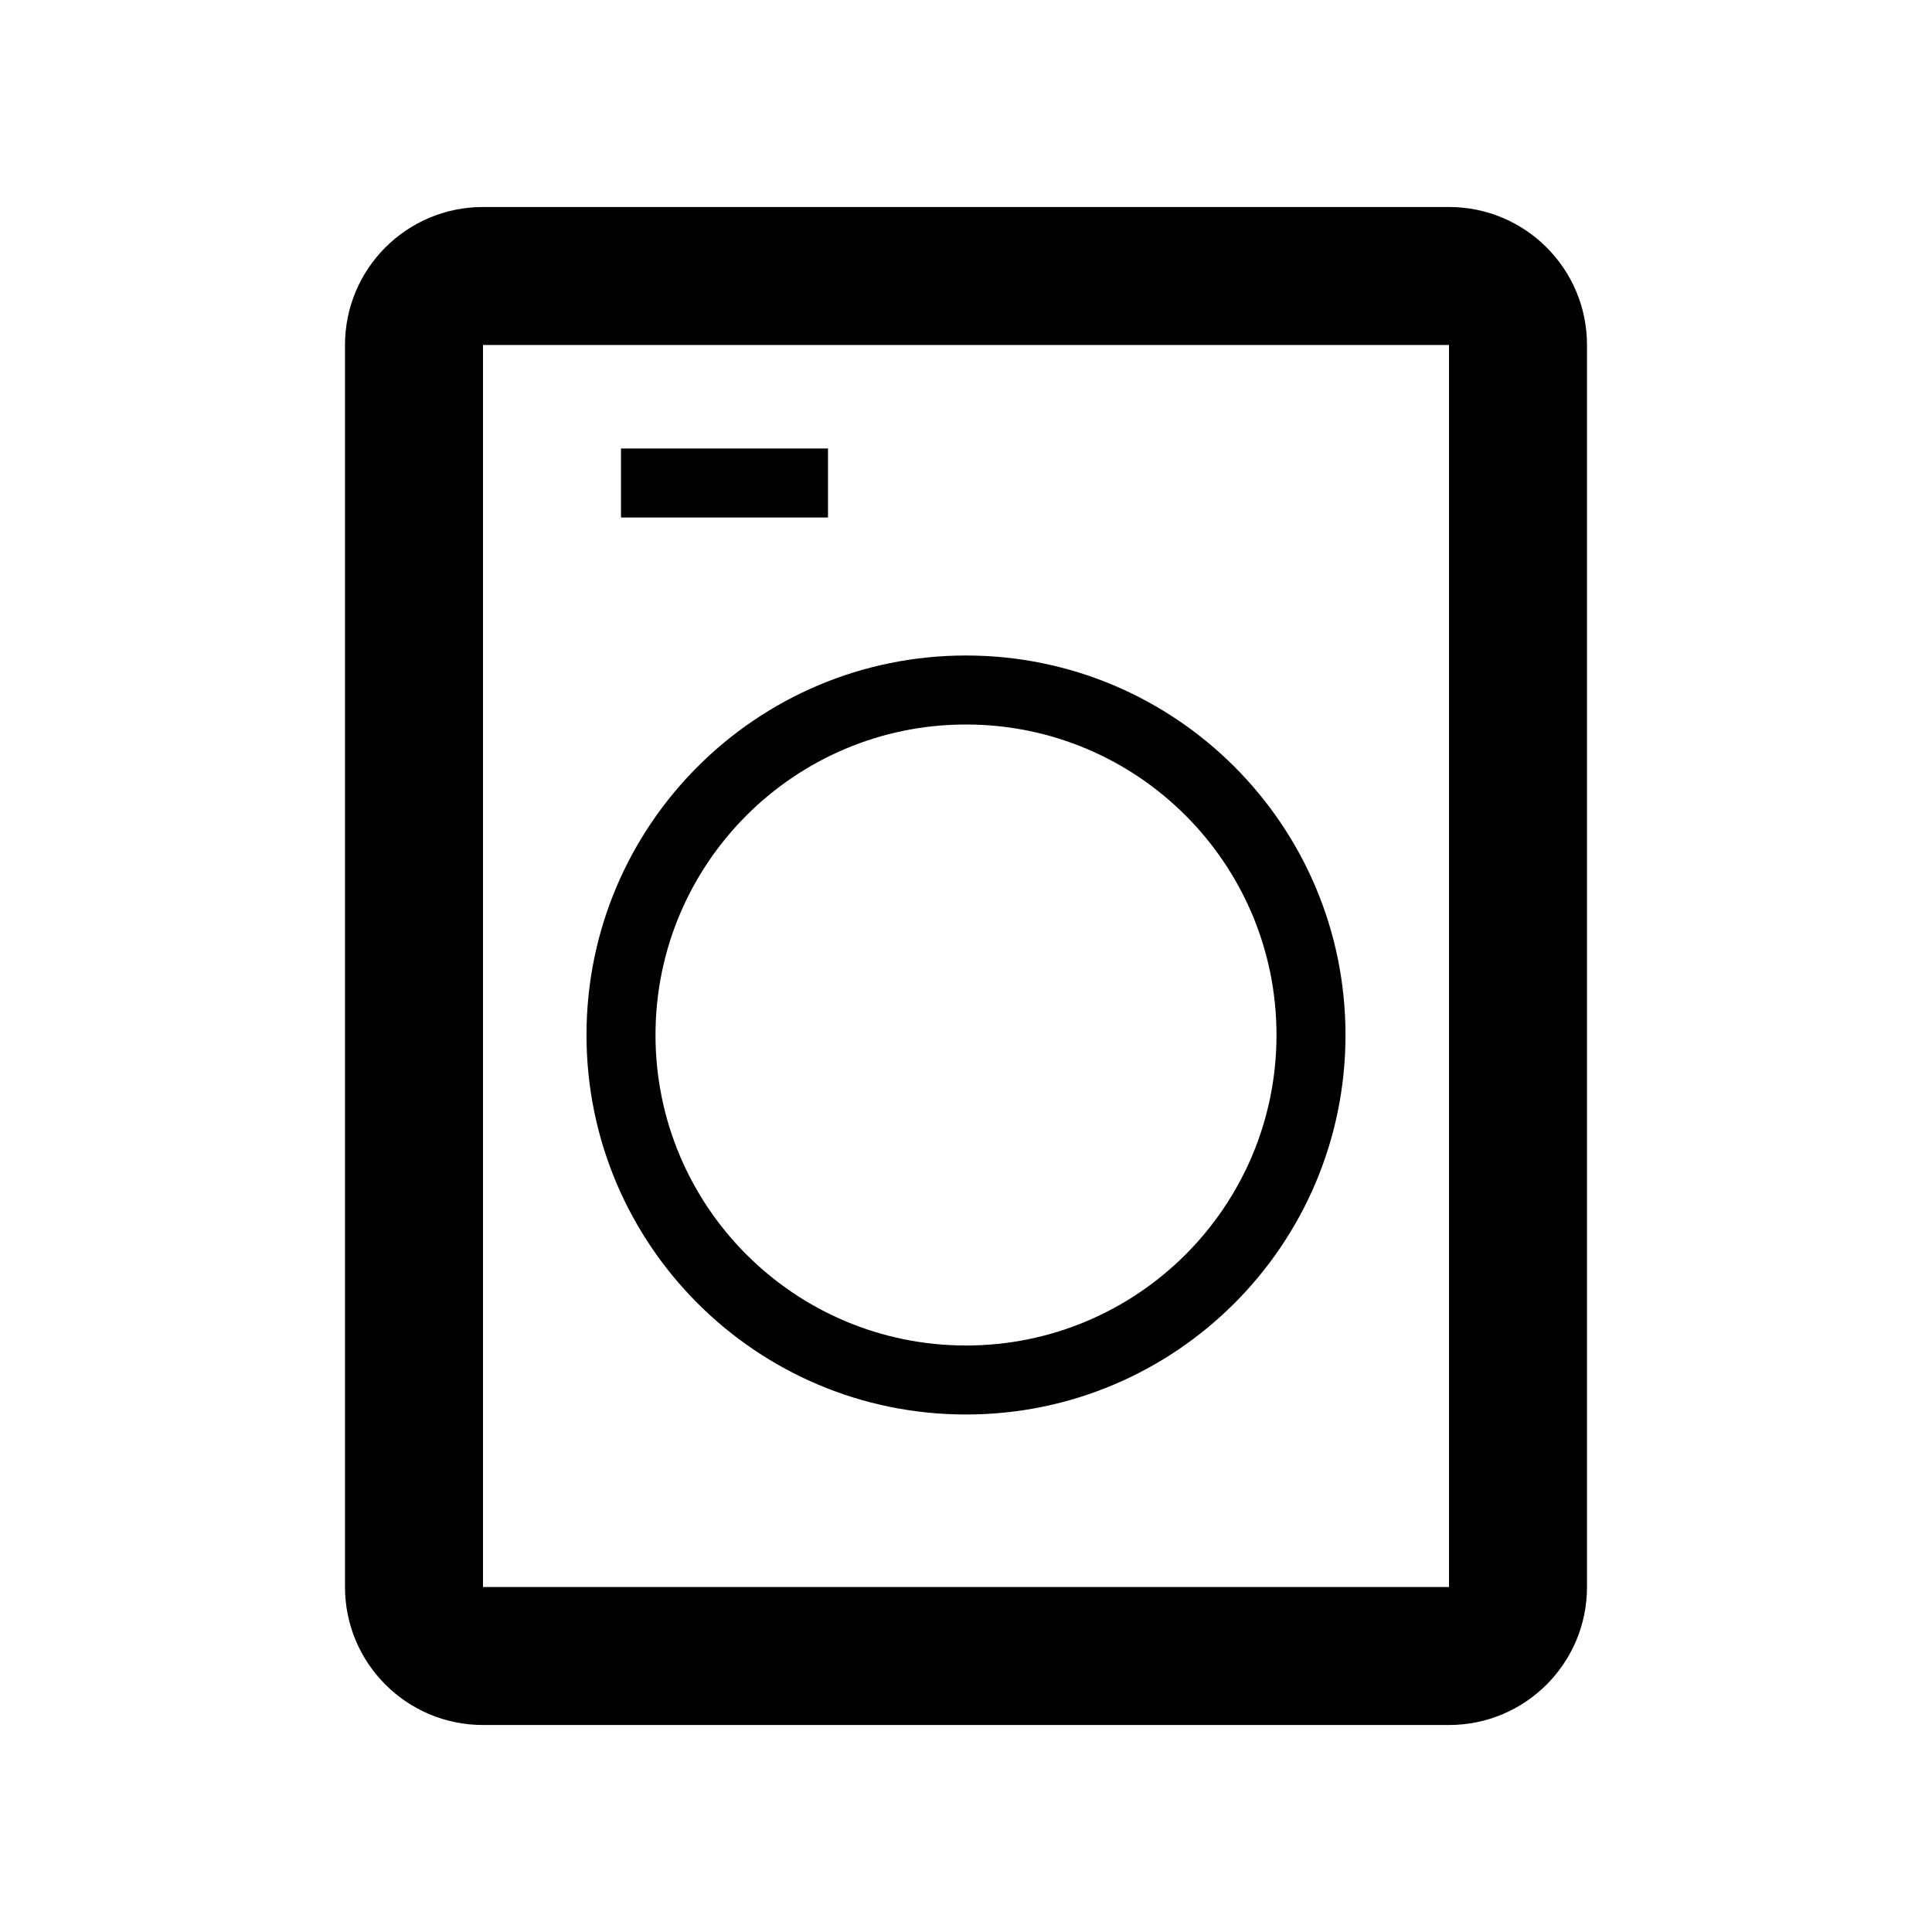 <svg xmlns="http://www.w3.org/2000/svg" width="28" height="28" viewBox="0 0 28 28">
  <g fill="#000000">
    <path d="M7,5 L7,23 L21,23 L21,5 L7,5 Z M7,3 L21,3 C22.105,3 23,3.895 23,5 L23,23 C23,24.105 22.105,25 21,25 L7,25 C5.895,25 5,24.105 5,23 L5,5 C5,3.895 5.895,3 7,3 Z"/>
    <path d="M14,20.5 C10.962,20.5 8.5,18.038 8.5,15 C8.5,11.962 10.962,9.5 14,9.5 C17.038,9.5 19.5,11.962 19.5,15 C19.5,18.038 17.038,20.5 14,20.5 Z M14,19.5 C16.485,19.5 18.5,17.485 18.5,15 C18.5,12.515 16.485,10.5 14,10.5 C11.515,10.5 9.5,12.515 9.5,15 C9.5,17.485 11.515,19.5 14,19.5 Z"/>
    <polygon points="9 7.5 12 7.5 12 6.5 9 6.5"/>
  </g>
</svg>
